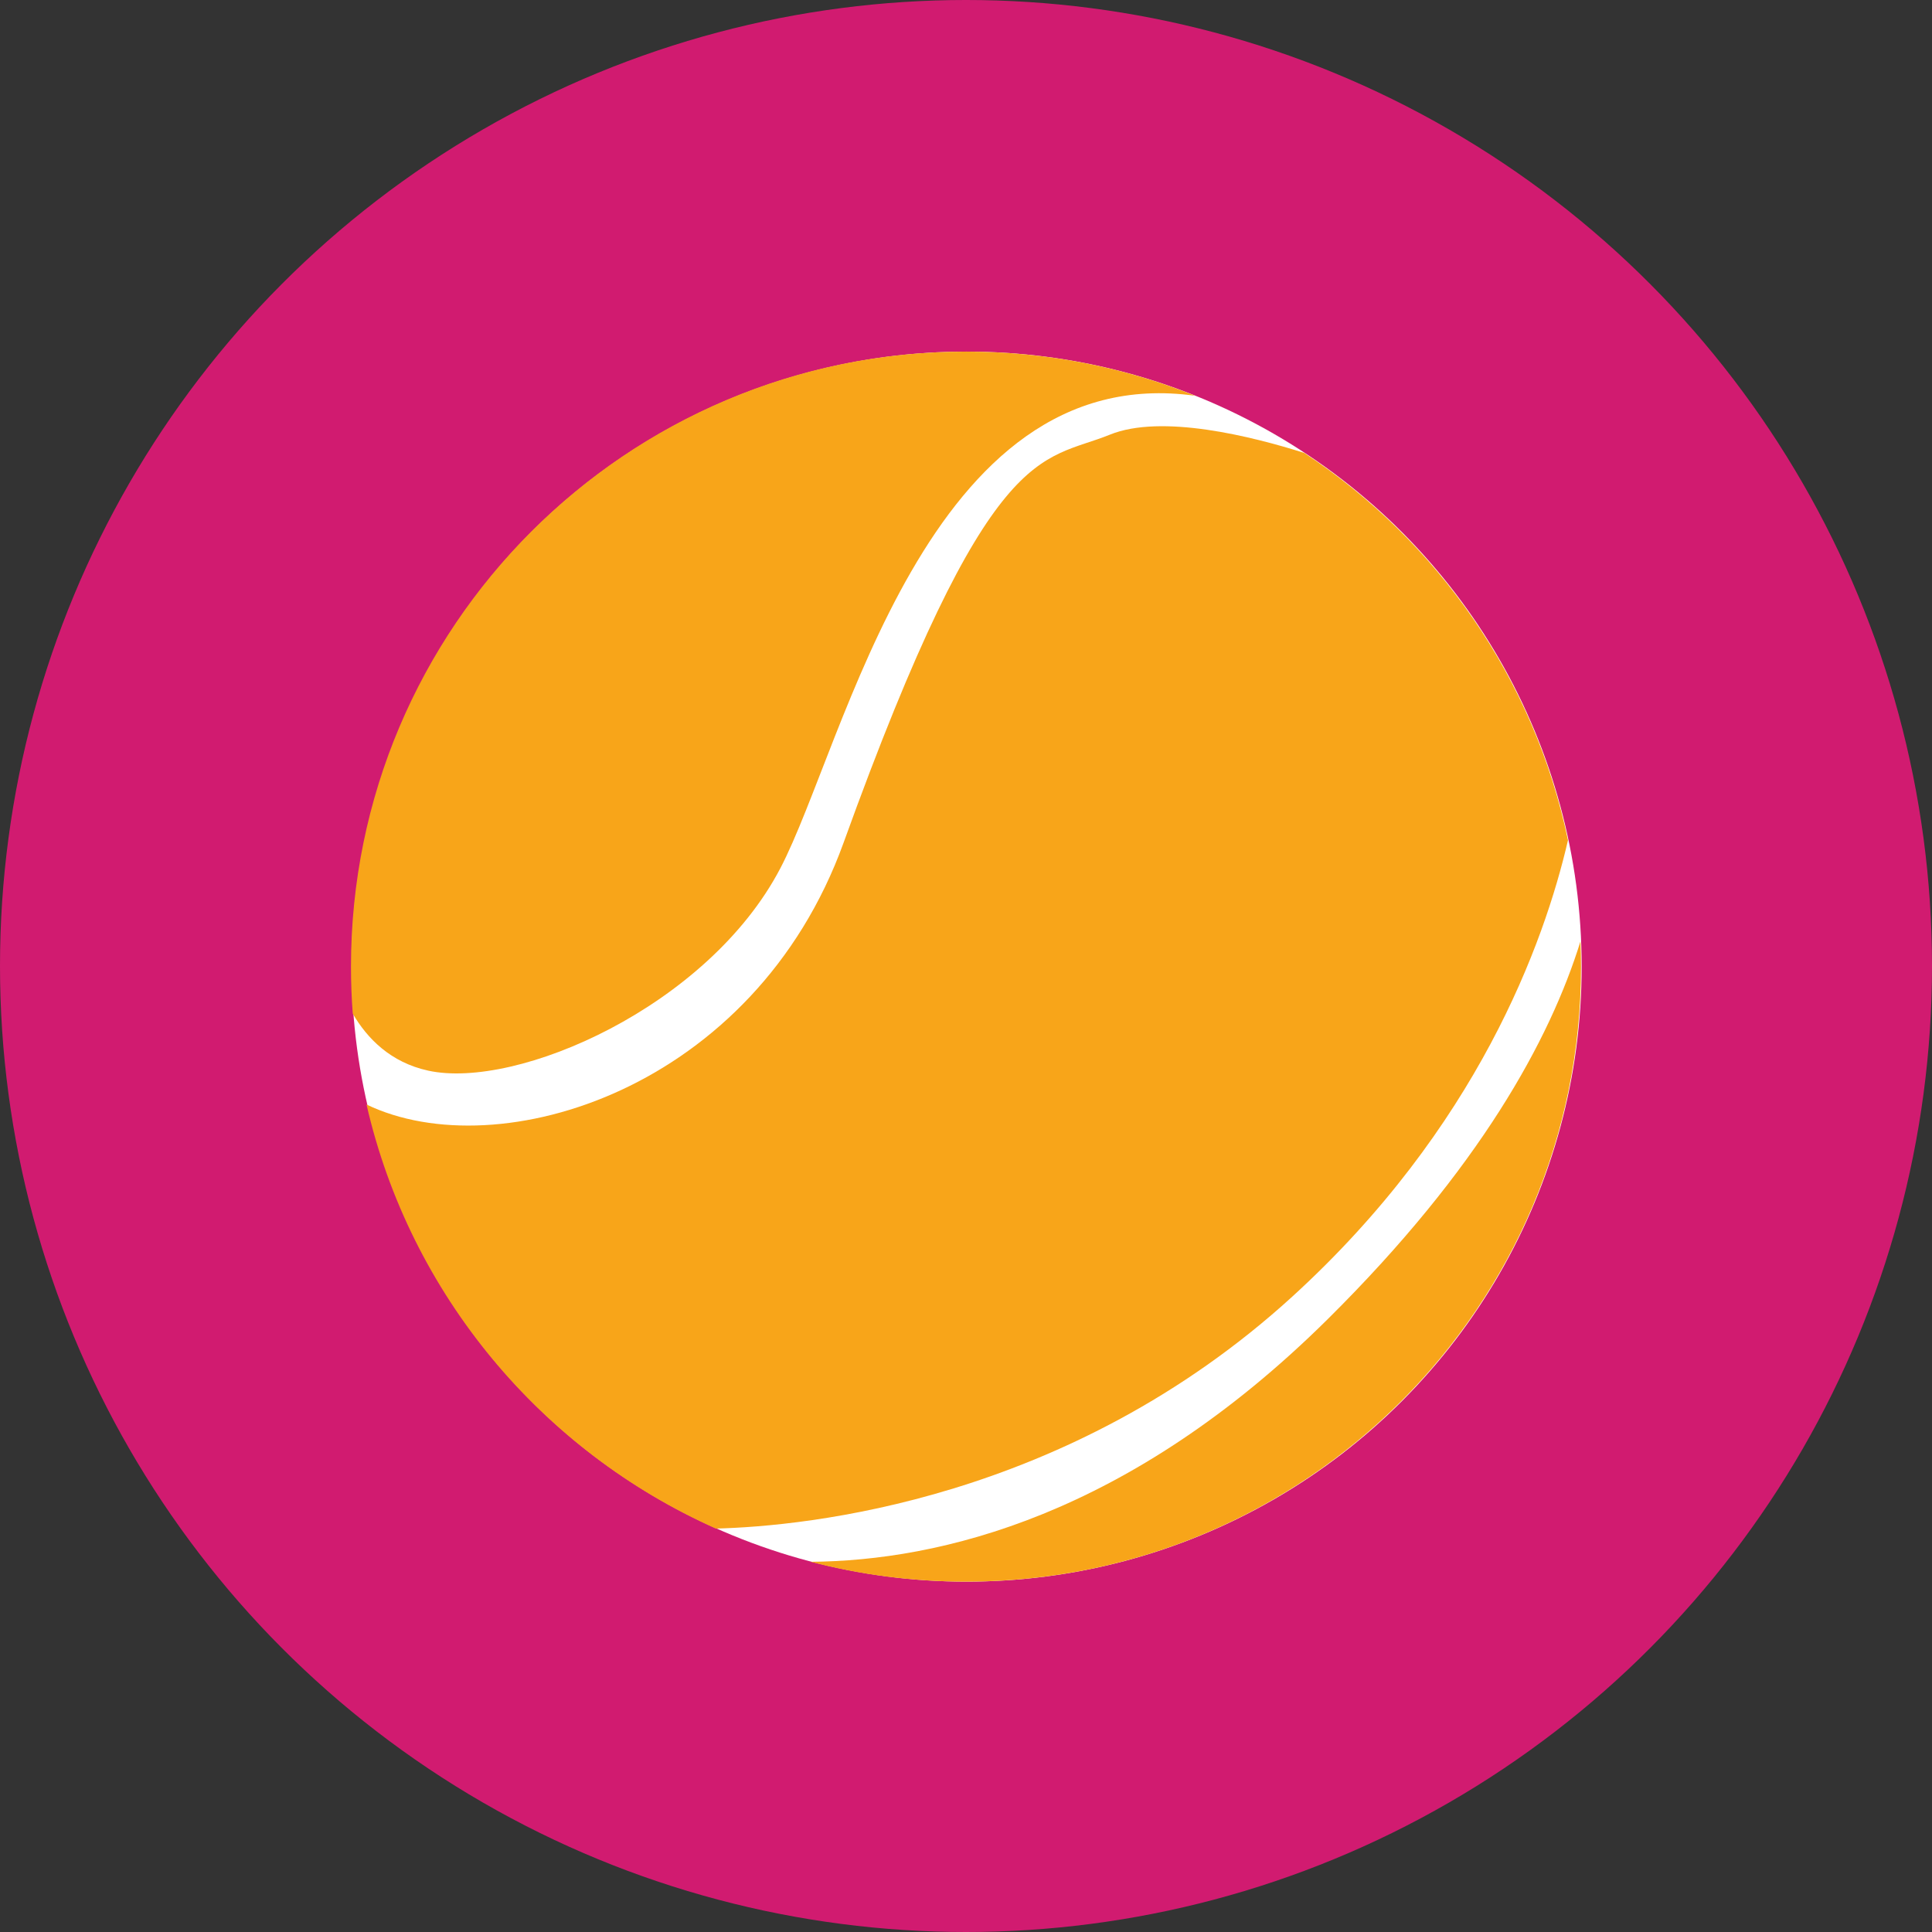 <?xml version="1.0" encoding="utf-8"?>
<!-- Generator: Adobe Illustrator 16.0.0, SVG Export Plug-In . SVG Version: 6.00 Build 0)  -->
<!DOCTYPE svg PUBLIC "-//W3C//DTD SVG 1.1//EN" "http://www.w3.org/Graphics/SVG/1.1/DTD/svg11.dtd">
<svg version="1.1" xmlns="http://www.w3.org/2000/svg" xmlns:xlink="http://www.w3.org/1999/xlink" x="0px" y="0px"
	 width="299.99px" height="299.99px" viewBox="0 0 299.99 299.99" enable-background="new 0 0 299.99 299.99" xml:space="preserve">
<rect x="0" y="0" width="299.99" height="299.99" fill="#333333" stroke="none"/>
<g id="Calque_5" display="none">
	<rect x="-94.839" y="-64.839" display="inline" fill="#D66565" width="524" height="490.667"/>
</g>
<g id="Calque_1">
	<circle fill="#D11B70" cx="149.995" cy="149.995" r="149.995"/>
</g>
<g id="Calque_6">
	<circle fill="#FFFFFF" cx="150.094" cy="150.091" r="95.497"/>
</g>
<g id="Calque_7">
	<path fill="#5ADB6C" d="M-66.005,132.745"/>
	<g>
		<path fill="#F8A519" d="M66.495,166.245c13.75,3,43.417-9.916,54.667-31.417c10.086-19.276,22.658-79.201,64.428-73.374
			c-11.001-4.422-23.013-6.861-35.595-6.861c-52.742,0-95.497,42.756-95.497,95.497c0,2.457,0.093,4.892,0.275,7.301
			C57.016,161.246,60.643,164.969,66.495,166.245z"/>
		<path fill="#F8A519" d="M200.662,201.328c28.755-26.226,39.108-54.894,42.806-70.866c-5.235-25.057-20.292-46.503-40.959-60.138
			c-8.101-2.563-22.151-6.091-30.18-2.83c-10.666,4.333-18.584,0.333-41.334,63.333c-13.841,38.331-53.531,50.561-74.085,40.676
			c6.758,29.496,27.175,53.779,54.239,65.846C125.11,236.992,165.853,233.075,200.662,201.328z"/>
		<path fill="#F8A519" d="M206.162,204.829c-30.896,30.614-60.332,37.534-80.31,37.678c7.712,2.009,15.802,3.081,24.143,3.081
			c52.741,0,95.497-42.756,95.497-95.497c0-1.313-0.034-2.619-0.087-3.92C240.676,161.415,229.787,181.419,206.162,204.829z"/>
	</g>
</g>
<g id="repères">
</g>
</svg>
